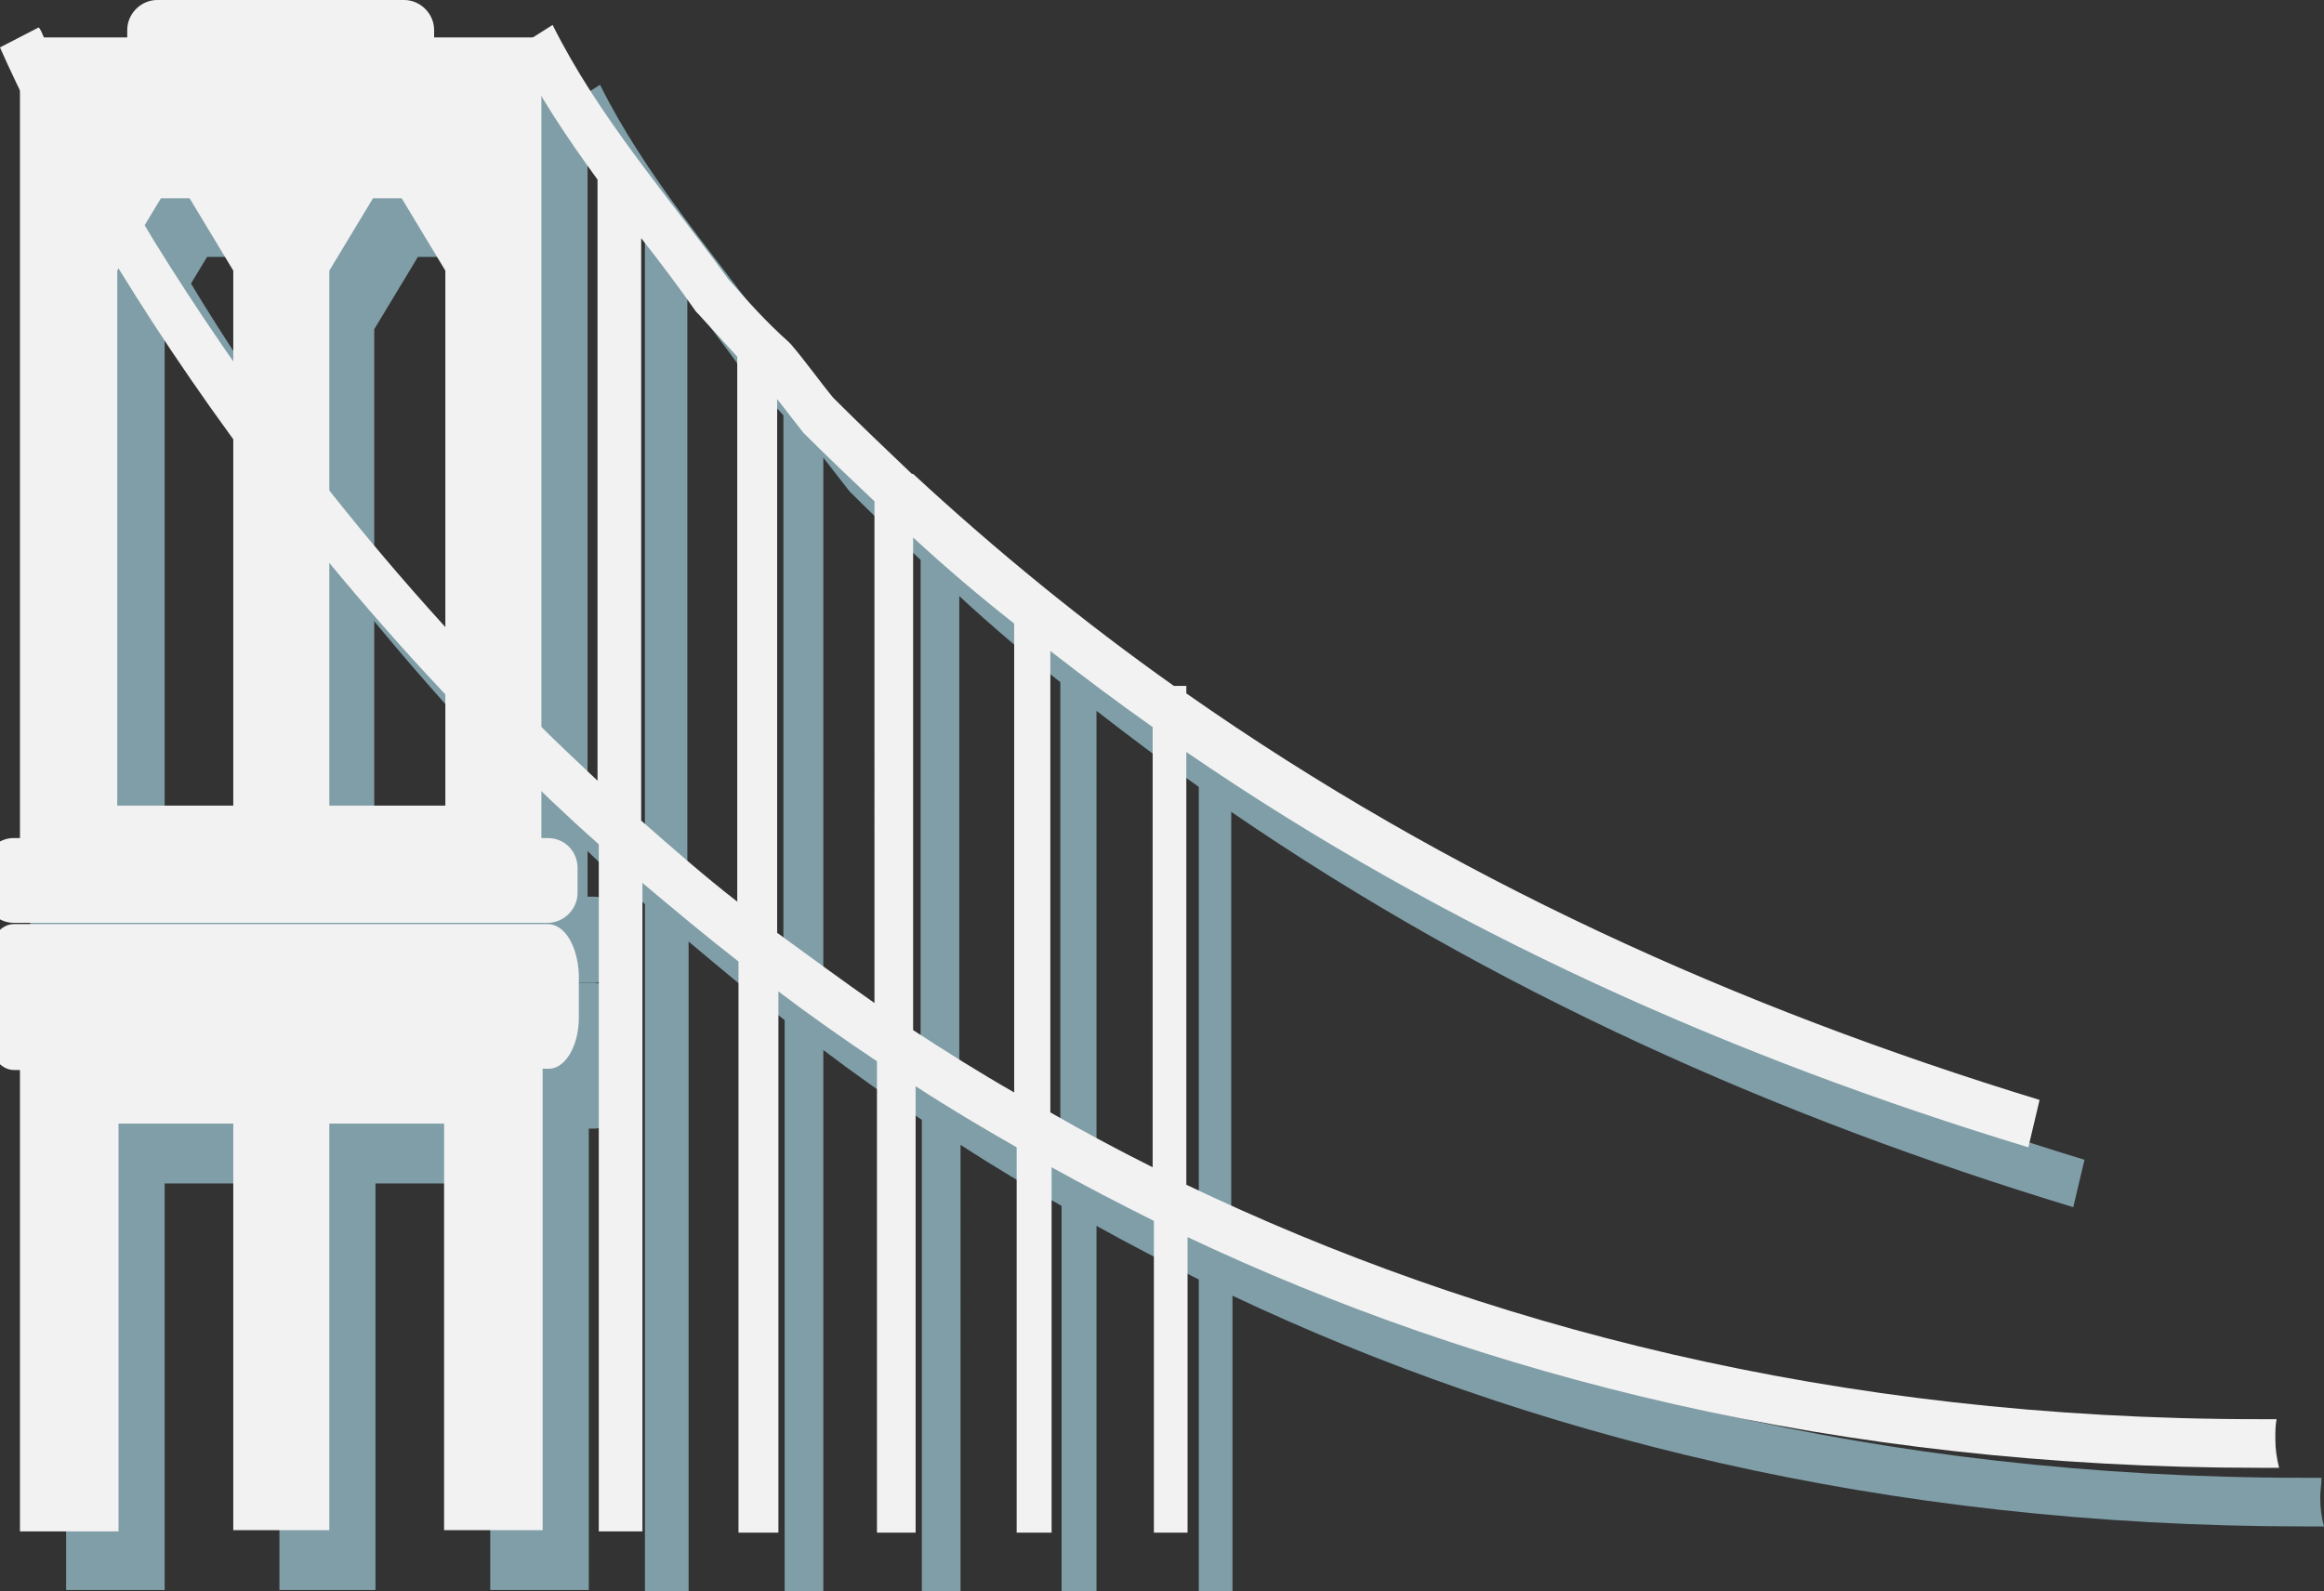<?xml version="1.0" encoding="utf-8"?>
<!-- Generator: Adobe Illustrator 16.0.4, SVG Export Plug-In . SVG Version: 6.00 Build 0)  -->
<!DOCTYPE svg PUBLIC "-//W3C//DTD SVG 1.1 Tiny//EN" "http://www.w3.org/Graphics/SVG/1.1/DTD/svg11-tiny.dtd">
<svg version="1.1" baseProfile="tiny" id="Layer_1" xmlns="http://www.w3.org/2000/svg" xmlns:xlink="http://www.w3.org/1999/xlink"
	 x="0px" y="0px" width="186.3px" height="127.6px" viewBox="0 0 186.3 127.6" xml:space="preserve">
<rect x="0" y="0" width="186.3" height="127.6" fill="#333333" stroke="none"/>
<g>
	<path fill="#809ea7" d="M47.6,71.9h-0.5V7.7h-8.6V7.2c0-1.3-1.1-2.4-2.4-2.4H16.3c-1.3,0-2.4,1.1-2.4,2.4v0.6H5.3v64.2H4.8
		c-1.3,0-2.4,1.1-2.4,2.4v2c0,1.3,1.1,2.4,2.4,2.4h42.8c1.3,0,2.4-1.1,2.4-2.4v-2C50,73,48.9,71.9,47.6,71.9z M39.2,69.4h-9.2V26.4
		l3.5-5.8h2.3l3.5,5.8V69.4z M13.1,26.4l3.5-5.8h2.3l3.5,5.8v42.9h-9.2V26.4z"/>
	<g>
		<path fill="#809ea7" d="M47.6,78.8H4.8c-1.3,0-2.4,1.8-2.4,4.1v3.5c0,2.3,1.1,4.1,2.4,4.1h0.5v37h7.9V94.9h9.2v32.6h7.7V94.9h9.2
			v32.6h7.9v-37h0.5c1.3,0,2.4-1.8,2.4-4.1v-3.5C50,80.6,48.9,78.8,47.6,78.8z"/>
		<path fill="#809ea7" d="M186,120.1c0-0.6,0.1-1.1,0.1-1.6c-0.5,0-0.9,0-1.4,0c-34.2,0-62.6-7.6-86-18.8V65.1
			c21,14.4,43.8,24.5,67.5,31.7l0.9-3.8c-24.2-7.4-47.3-17.8-68.4-32.6v-0.7h-1c-7.2-5.1-14.2-10.8-20.9-17v0h-0.1
			c-2.1-2-4.2-4-6.3-6.1c-1-1.2-2.2-2.9-3.4-4.3L67,32.2L67,32.2c-1.8-1.6-3.3-3.3-4.8-5c-5.1-7-10.4-13-14.1-20.4l-3,1.9
			c1.9,3.8,4.2,7.2,6.6,10.5v48.2c-1.7-1.6-3.4-3.2-5-4.8c-14.1-14-24-27.9-30.5-38.4c-3.2-5.2-5.6-9.6-7.1-12.6
			c-0.8-1.5-1.3-2.7-1.7-3.5C7.2,7.7,7,7.4,7,7.2C6.9,7,6.8,6.9,6.8,6.9L3.7,8.6v0c0.1,0.2,12,28.6,40.7,57c2.3,2.3,4.7,4.6,7.3,6.9
			v55.1h3.5V75.5c2.5,2.1,5,4.2,7.7,6.3v45.8H66V84.2c2.5,1.9,5.2,3.8,7.9,5.6v37.8h3.1V91.8c2.6,1.7,5.3,3.3,8.1,4.9v30.9h2.8V98.3
			c2.7,1.5,5.4,2.9,8.2,4.3v25h2.7v-23.7c23.5,11.1,52,18.5,86,18.5c0.5,0,1,0,1.5,0C186.1,121.7,186,120.9,186,120.1z M62.8,77
			c-2.7-2.1-5.2-4.3-7.7-6.5V23.8c1.5,2,3,3.9,4.4,5.9l0.1,0.1l0.1,0.1c1,1.1,2,2.2,3.1,3.4V77z M73.9,85.3
			c-2.7-1.9-5.3-3.8-7.9-5.7V36.7c0.7,0.9,1.4,1.8,2.1,2.7l0,0l0,0c1.9,1.9,3.8,3.7,5.7,5.5V85.3z M85,92.3c-2.8-1.6-5.5-3.3-8.1-5
			V47.8c2.6,2.4,5.3,4.7,8.1,6.9V92.3z M96.1,98.4c-2.8-1.4-5.6-2.9-8.2-4.4V57c2.7,2.1,5.5,4.2,8.2,6.1V98.4z"/>
	</g>
	<path fill="#F2F2F2" d="M43.9,67.2h-0.5V3h-8.6V2.4c0-1.3-1.1-2.4-2.4-2.4H12.6c-1.3,0-2.4,1.1-2.4,2.4V3H1.6v64.2H1.1
		c-1.3,0-2.4,1.1-2.4,2.4v2c0,1.3,1.1,2.4,2.4,2.4h42.8c1.3,0,2.4-1.1,2.4-2.4v-2C46.3,68.3,45.3,67.2,43.9,67.2z M35.6,64.6h-9.2
		V21.7l3.5-5.8h2.3l3.5,5.8V64.6z M9.4,21.7l3.5-5.8h2.3l3.5,5.8v42.9H9.4V21.7z"/>
	<g>
		<path fill="#F2F2F2" d="M43.9,74.1H1.1c-1.3,0-2.4,1.8-2.4,4.1v3.5c0,2.3,1.1,4.1,2.4,4.1h0.5v37h7.9V90.1h9.2v32.6h7.7V90.1h9.2
			v32.6h7.9v-37h0.5c1.3,0,2.4-1.8,2.4-4.1v-3.5C46.3,75.9,45.3,74.1,43.9,74.1z"/>
		<path fill="#F2F2F2" d="M182.4,115.4c0-0.6,0-1.1,0.1-1.6c-0.5,0-0.9,0-1.4,0c-34.2,0-62.6-7.6-86-18.8V60.3
			c21,14.4,43.8,24.5,67.5,31.7l0.9-3.8c-24.2-7.4-47.3-17.8-68.4-32.6V55h-1c-7.2-5.1-14.2-10.8-20.9-17v0h-0.1
			c-2.1-2-4.2-4-6.3-6.1c-1-1.2-2.2-2.9-3.4-4.3l-0.1-0.1l-0.1-0.1c-1.8-1.6-3.3-3.3-4.8-5c-5.1-7-10.4-13-14.1-20.4l-3,1.9
			c1.9,3.8,4.2,7.2,6.6,10.5v48.2c-1.7-1.6-3.4-3.2-5-4.8c-14.1-14-24-27.9-30.5-38.4C9.3,14.3,6.9,9.9,5.4,6.9
			C4.6,5.4,4,4.2,3.7,3.4C3.5,3,3.4,2.7,3.3,2.5C3.2,2.3,3.1,2.2,3.1,2.2L0,3.8l0,0c0.1,0.2,12,28.6,40.7,57
			c2.3,2.3,4.7,4.6,7.3,6.9v55.1h3.5V70.8c2.5,2.1,5,4.2,7.7,6.3v45.8h3.2V79.5c2.5,1.9,5.2,3.8,7.9,5.6v37.8h3.1V87.1
			c2.6,1.7,5.3,3.3,8.1,4.9v30.9h2.8V93.6c2.7,1.5,5.4,2.9,8.2,4.3v25h2.7V99.2c23.5,11.1,52,18.5,86,18.5c0.5,0,1,0,1.5,0
			C182.5,116.9,182.4,116.2,182.4,115.4z M59.1,72.3c-2.7-2.1-5.2-4.3-7.7-6.5V19.1c1.5,1.9,3,3.9,4.4,5.9l0.1,0.1l0.1,0.1
			c1,1.1,2,2.2,3.1,3.4V72.3z M70.2,80.5c-2.7-1.9-5.3-3.8-7.9-5.7V32c0.7,0.9,1.4,1.8,2.1,2.7l0,0l0,0c1.9,1.9,3.8,3.7,5.7,5.5
			V80.5z M81.3,87.6c-2.8-1.6-5.5-3.3-8.1-5V43.1c2.6,2.4,5.3,4.7,8.1,6.9V87.6z M92.4,93.6c-2.8-1.4-5.6-2.9-8.2-4.4v-37
			c2.7,2.1,5.5,4.2,8.2,6.1V93.6z"/>
	</g>
</g>
<g>
</g>
<g>
</g>
<g>
</g>
<g>
</g>
<g>
</g>
<g>
</g>
</svg>
